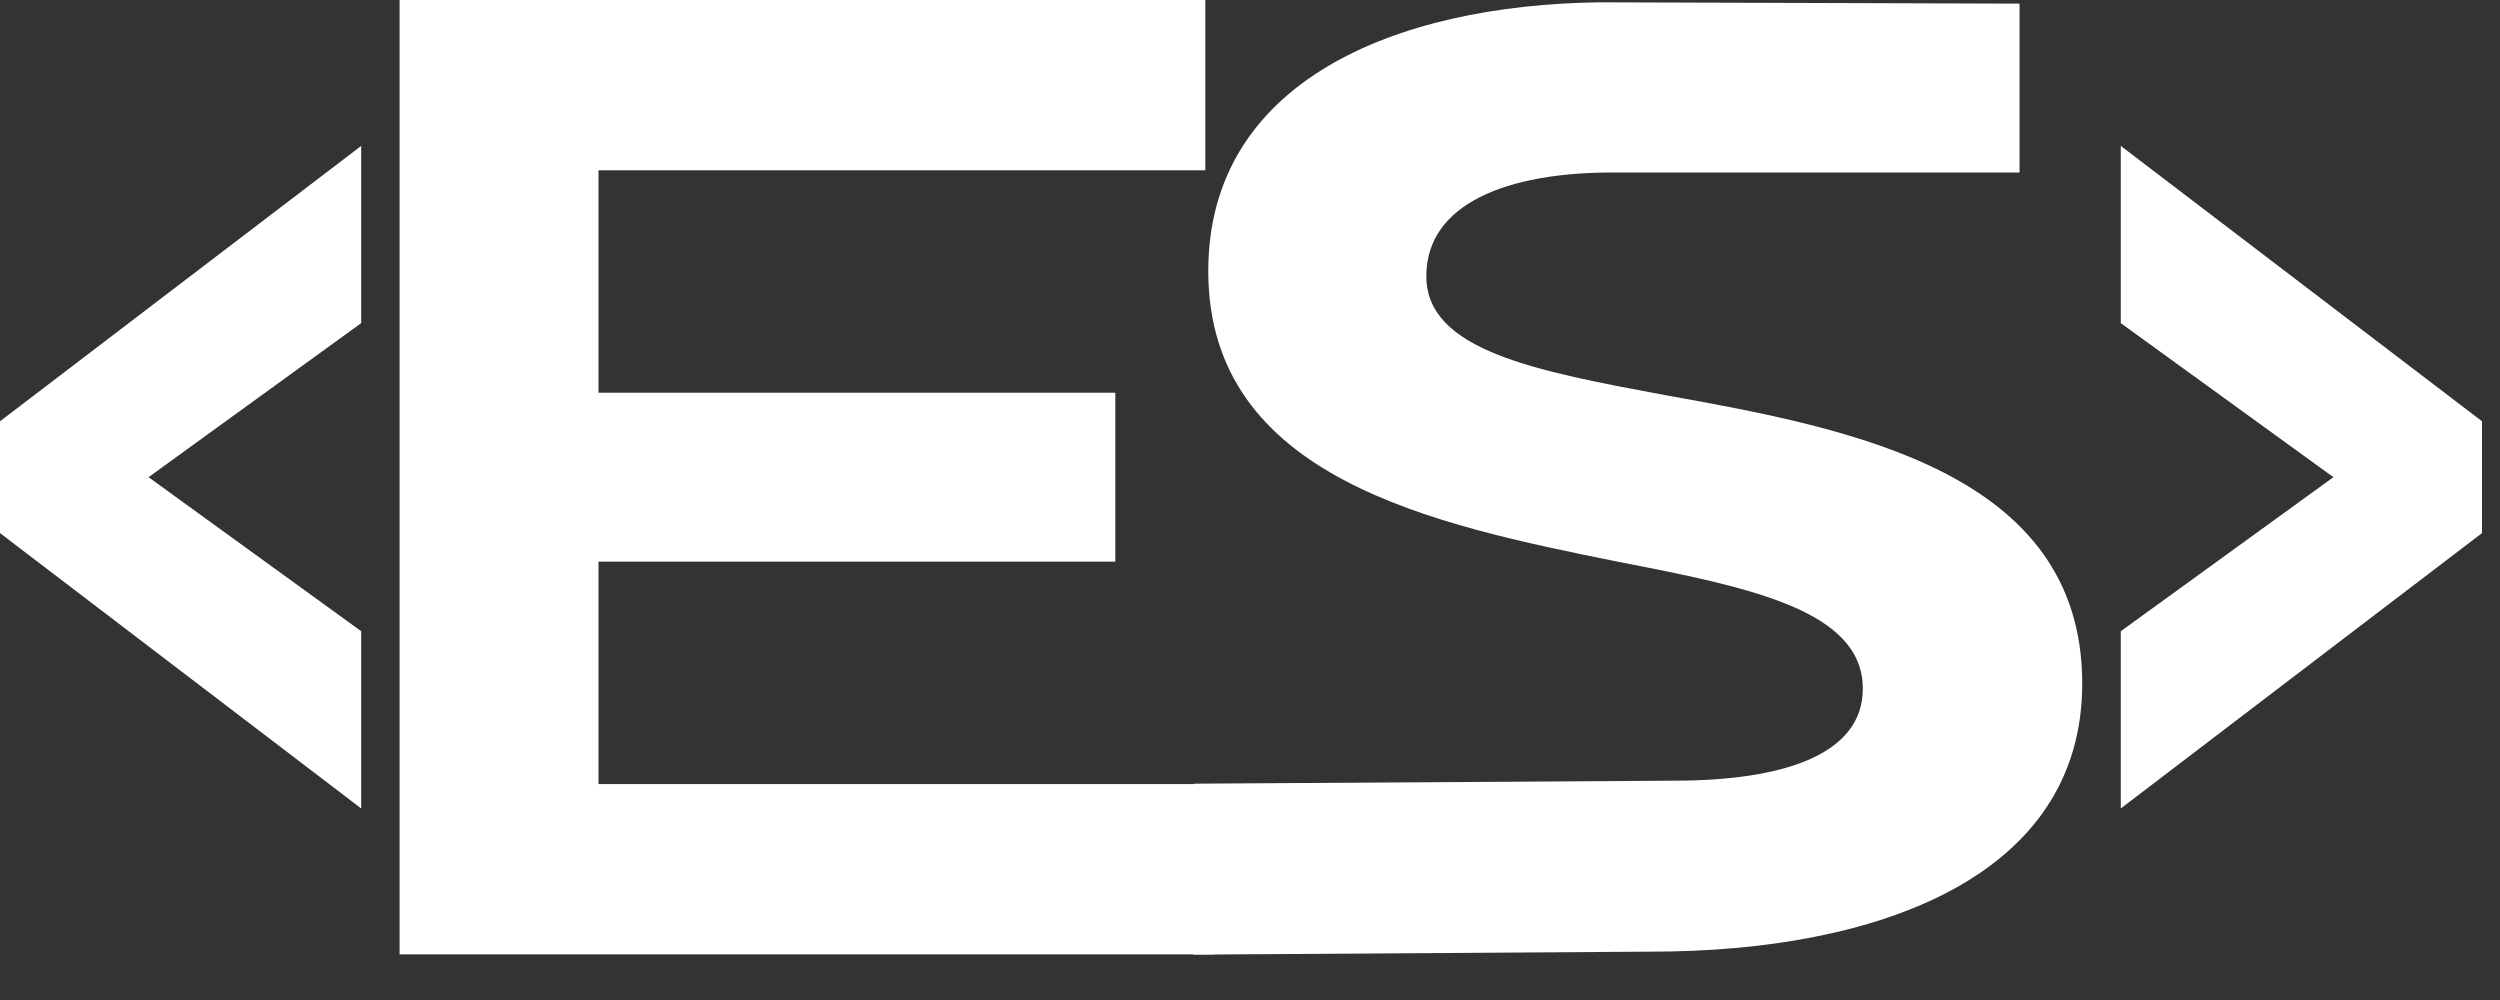 <?xml version="1.0" encoding="UTF-8" standalone="no"?><!DOCTYPE svg PUBLIC "-//W3C//DTD SVG 1.1//EN" "http://www.w3.org/Graphics/SVG/1.1/DTD/svg11.dtd"><svg width="100%" height="100%" viewBox="0 0 55 22" version="1.1" xmlns="http://www.w3.org/2000/svg" xmlns:xlink="http://www.w3.org/1999/xlink" xml:space="preserve" xmlns:serif="http://www.serif.com/" style="fill-rule:evenodd;clip-rule:evenodd;stroke-linejoin:round;stroke-miterlimit:2;"><rect x="0" y="0" width="55" height="22" fill="#333333" stroke="none"/><path d="M13.167,17.25l-0,-4.894l11.37,0l-0,-3.716l-11.37,0l-0,-4.894l13.35,0l-0,-3.746l-17.726,-0l-0,20.996l17.936,0l-0,-3.746l-13.56,0Z" style="fill:#fefffe;fill-rule:nonzero;"/><path d="M44.43,0.08l-9.24,-0.029c-4.501,0.057 -8.608,1.745 -8.608,5.913c0,4.565 4.977,5.58 9.028,6.397c2.911,0.564 5.372,1.071 5.372,2.79c0,1.465 -1.782,2.024 -4.153,2.024l-10.559,0.066l-0.02,3.761l10.081,-0.066c4.981,0 9.478,-1.645 9.478,-5.898c-0,-4.65 -5.067,-5.608 -9.148,-6.34c-2.881,-0.536 -5.282,-0.986 -5.282,-2.621c-0,-1.606 1.8,-2.282 4.081,-2.282l8.97,-0l-0,-3.715Z" style="fill:#fefffe;fill-rule:nonzero;"/><path d="M7.946,13.887l-4.678,-3.389l4.678,-3.389l0,-3.899l-7.946,6.058l0,2.46l7.946,6.058l0,-3.899Z" style="fill:#fefffe;fill-rule:nonzero;"/><path d="M54.604,9.268l-7.947,-6.058l0,3.899l4.678,3.389l-4.678,3.389l0,3.899l7.947,-6.058l-0,-2.46Z" style="fill:#fefffe;fill-rule:nonzero;"/></svg>